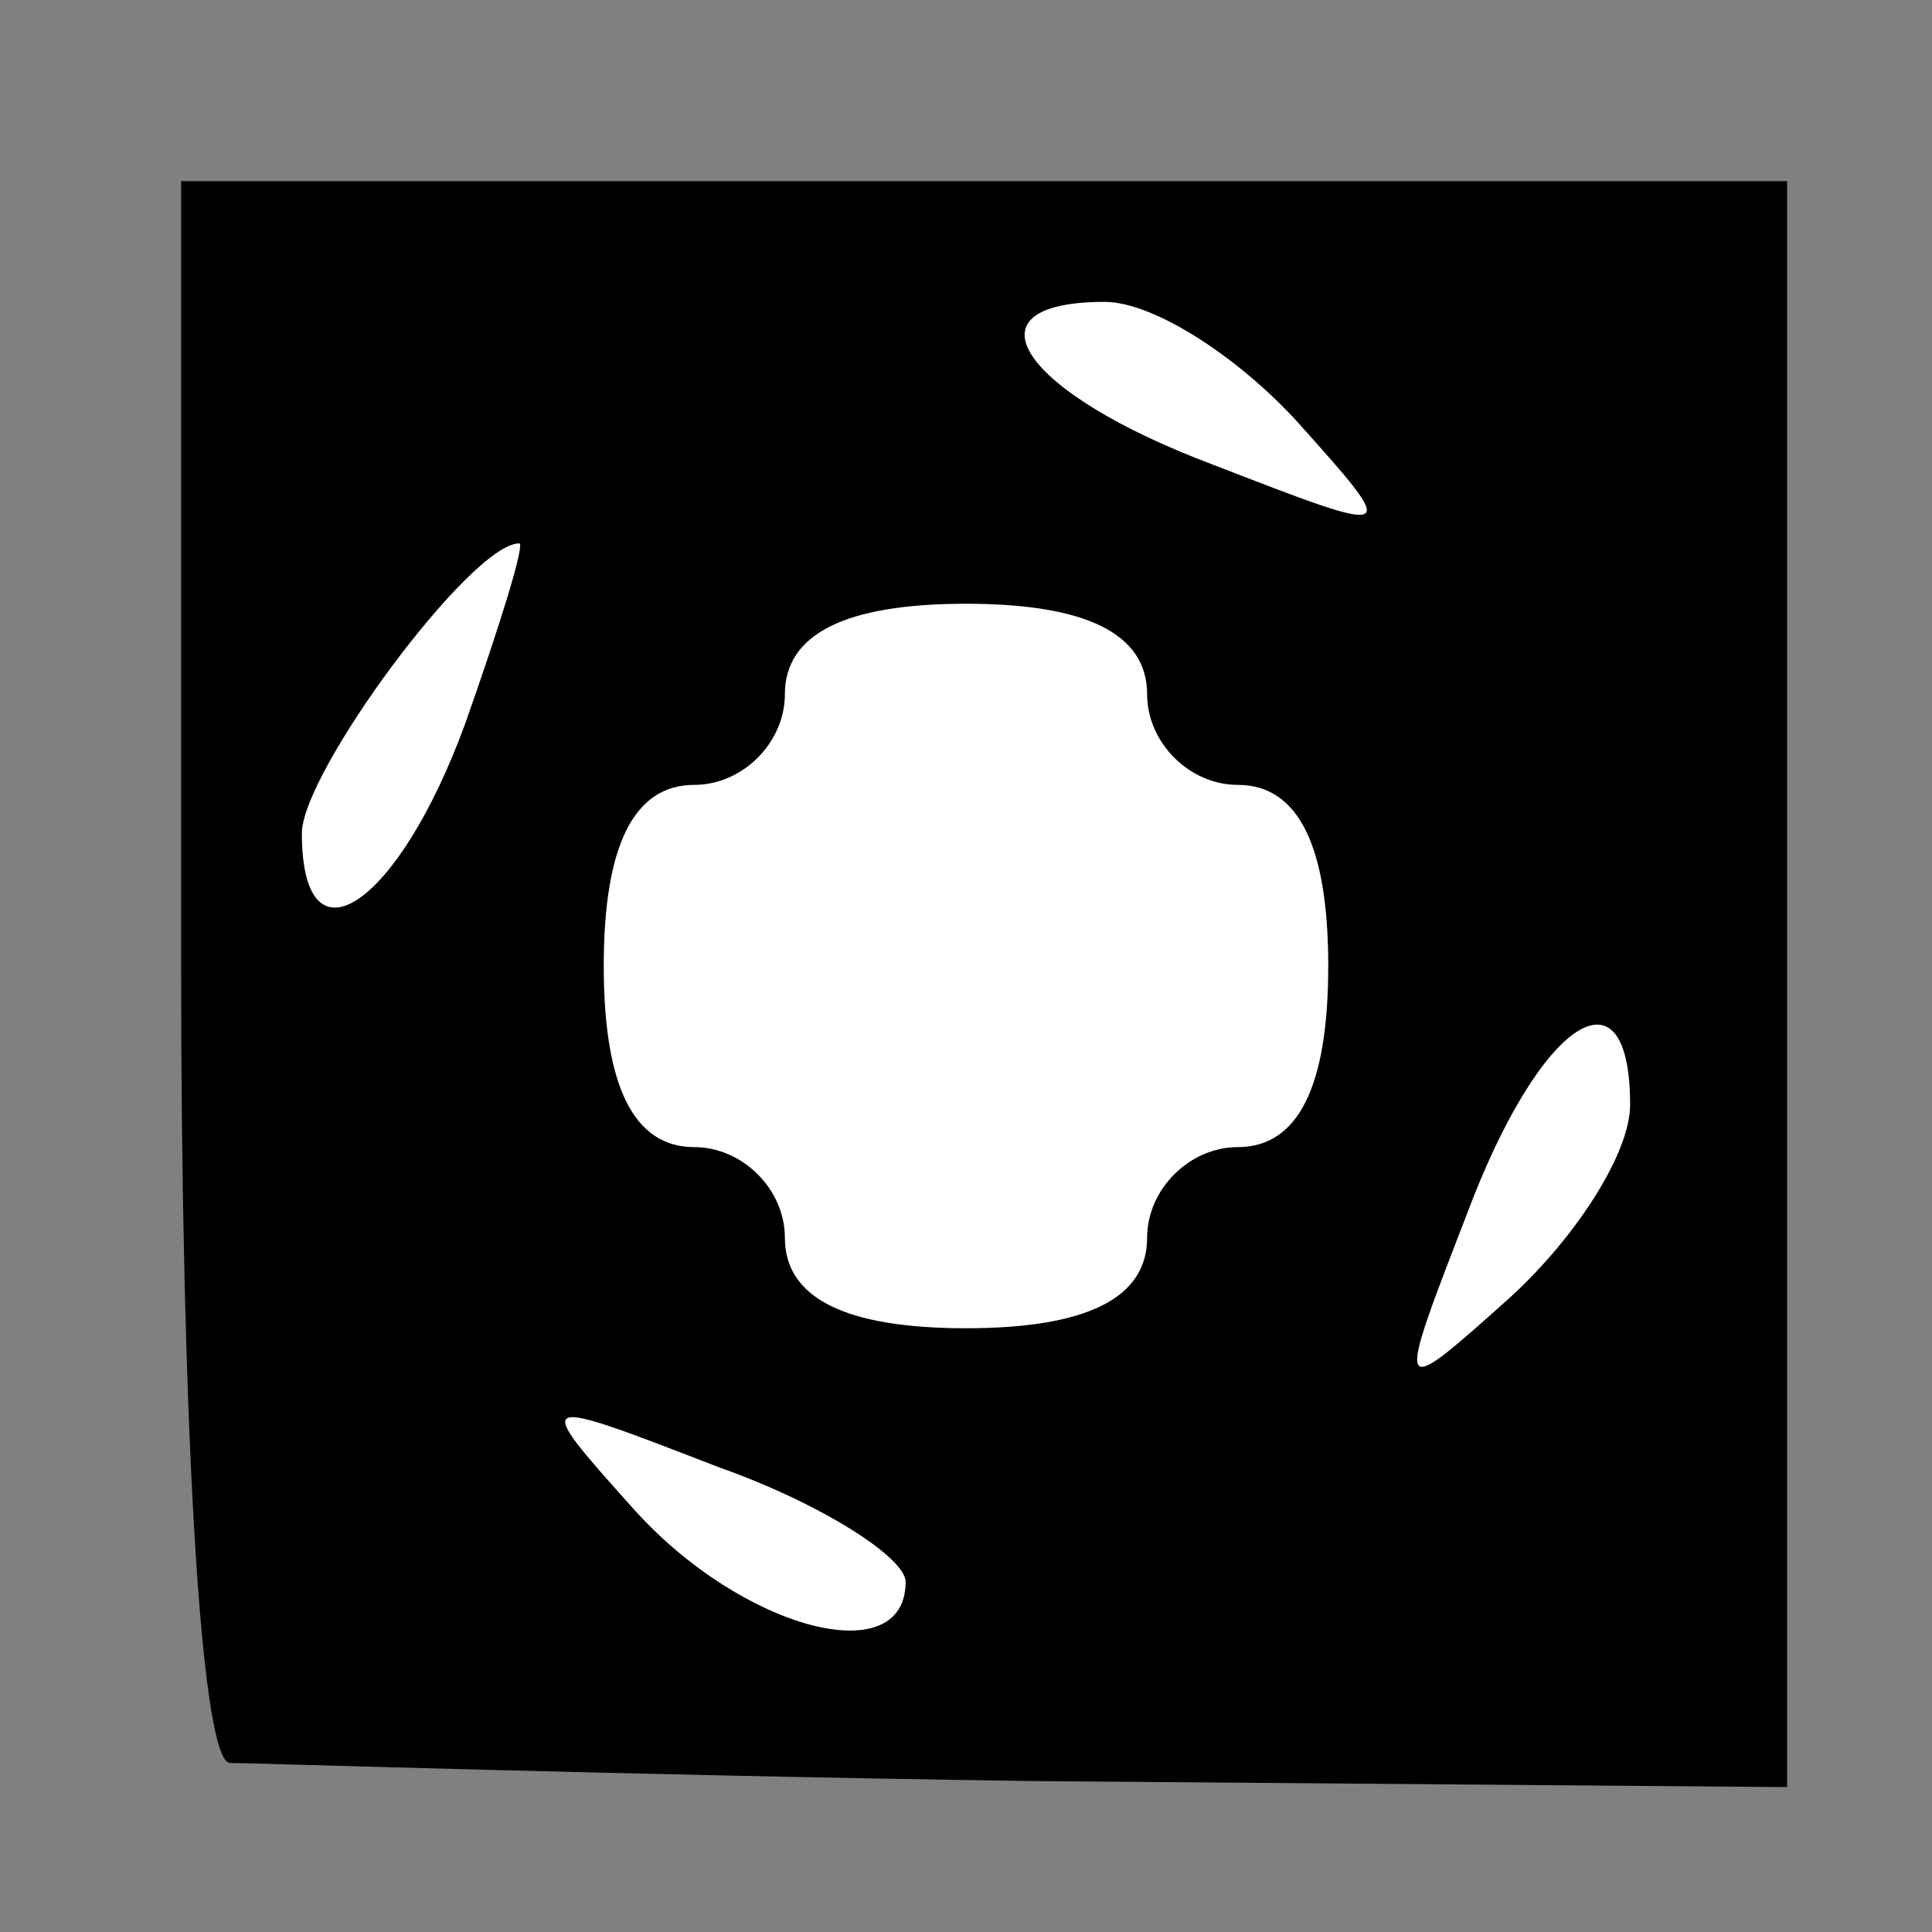 <?xml version="1.0" standalone="no"?>
<!DOCTYPE svg PUBLIC "-//W3C//DTD SVG 20010904//EN"
 "http://www.w3.org/TR/2001/REC-SVG-20010904/DTD/svg10.dtd">
<svg version="1.0" xmlns="http://www.w3.org/2000/svg"
 width="32pt" height="32pt" viewBox="0 0 32 32"
 preserveAspectRatio="xMidYMid meet">
<rect x="0" y="0" width="32" height="32" fill="#808080" stroke="none"/>
<g transform="translate(0,32) scale(0.1,-0.1)"
fill="#000000" stroke="none">
<path fill="#000000" stroke="none" d="M30 160 c0 -72 3 -131 8 -132 4 0 64
-2 133 -3 l125 -1 0 133 0 133 -133 0 -133 0 0 -130z"/>
<path fill="#ffffff" stroke="none" d="M215 250 c17 -19 17 -19 -14 -7 -32 12
-42 27 -18 27 8 0 22 -9 32 -20z"/>
<path fill="#ffffff" stroke="none" d="M77 200 c-11 -30 -27 -41 -27 -18 0 10
28 48 36 48 1 0 -3 -13 -9 -30z"/>
<path fill="#ffffff" stroke="none" d="M190 205 c0 -8 7 -15 15 -15 10 0 15
-10 15 -30 0 -20 -5 -30 -15 -30 -8 0 -15 -7 -15 -15 0 -10 -10 -15 -30 -15
-20 0 -30 5 -30 15 0 8 -7 15 -15 15 -10 0 -15 10 -15 30 0 20 5 30 15 30 8 0
15 7 15 15 0 10 10 15 30 15 20 0 30 -5 30 -15z"/>
<path fill="#ffffff" stroke="none" d="M270 137 c0 -8 -9 -22 -20 -32 -19 -17
-19 -17 -7 14 12 32 27 42 27 18z"/>
<path fill="#ffffff" stroke="none" d="M150 58 c0 -15 -27 -8 -45 12 -17 19
-17 19 14 7 17 -6 31 -15 31 -19z"/>
</g>
</svg>
